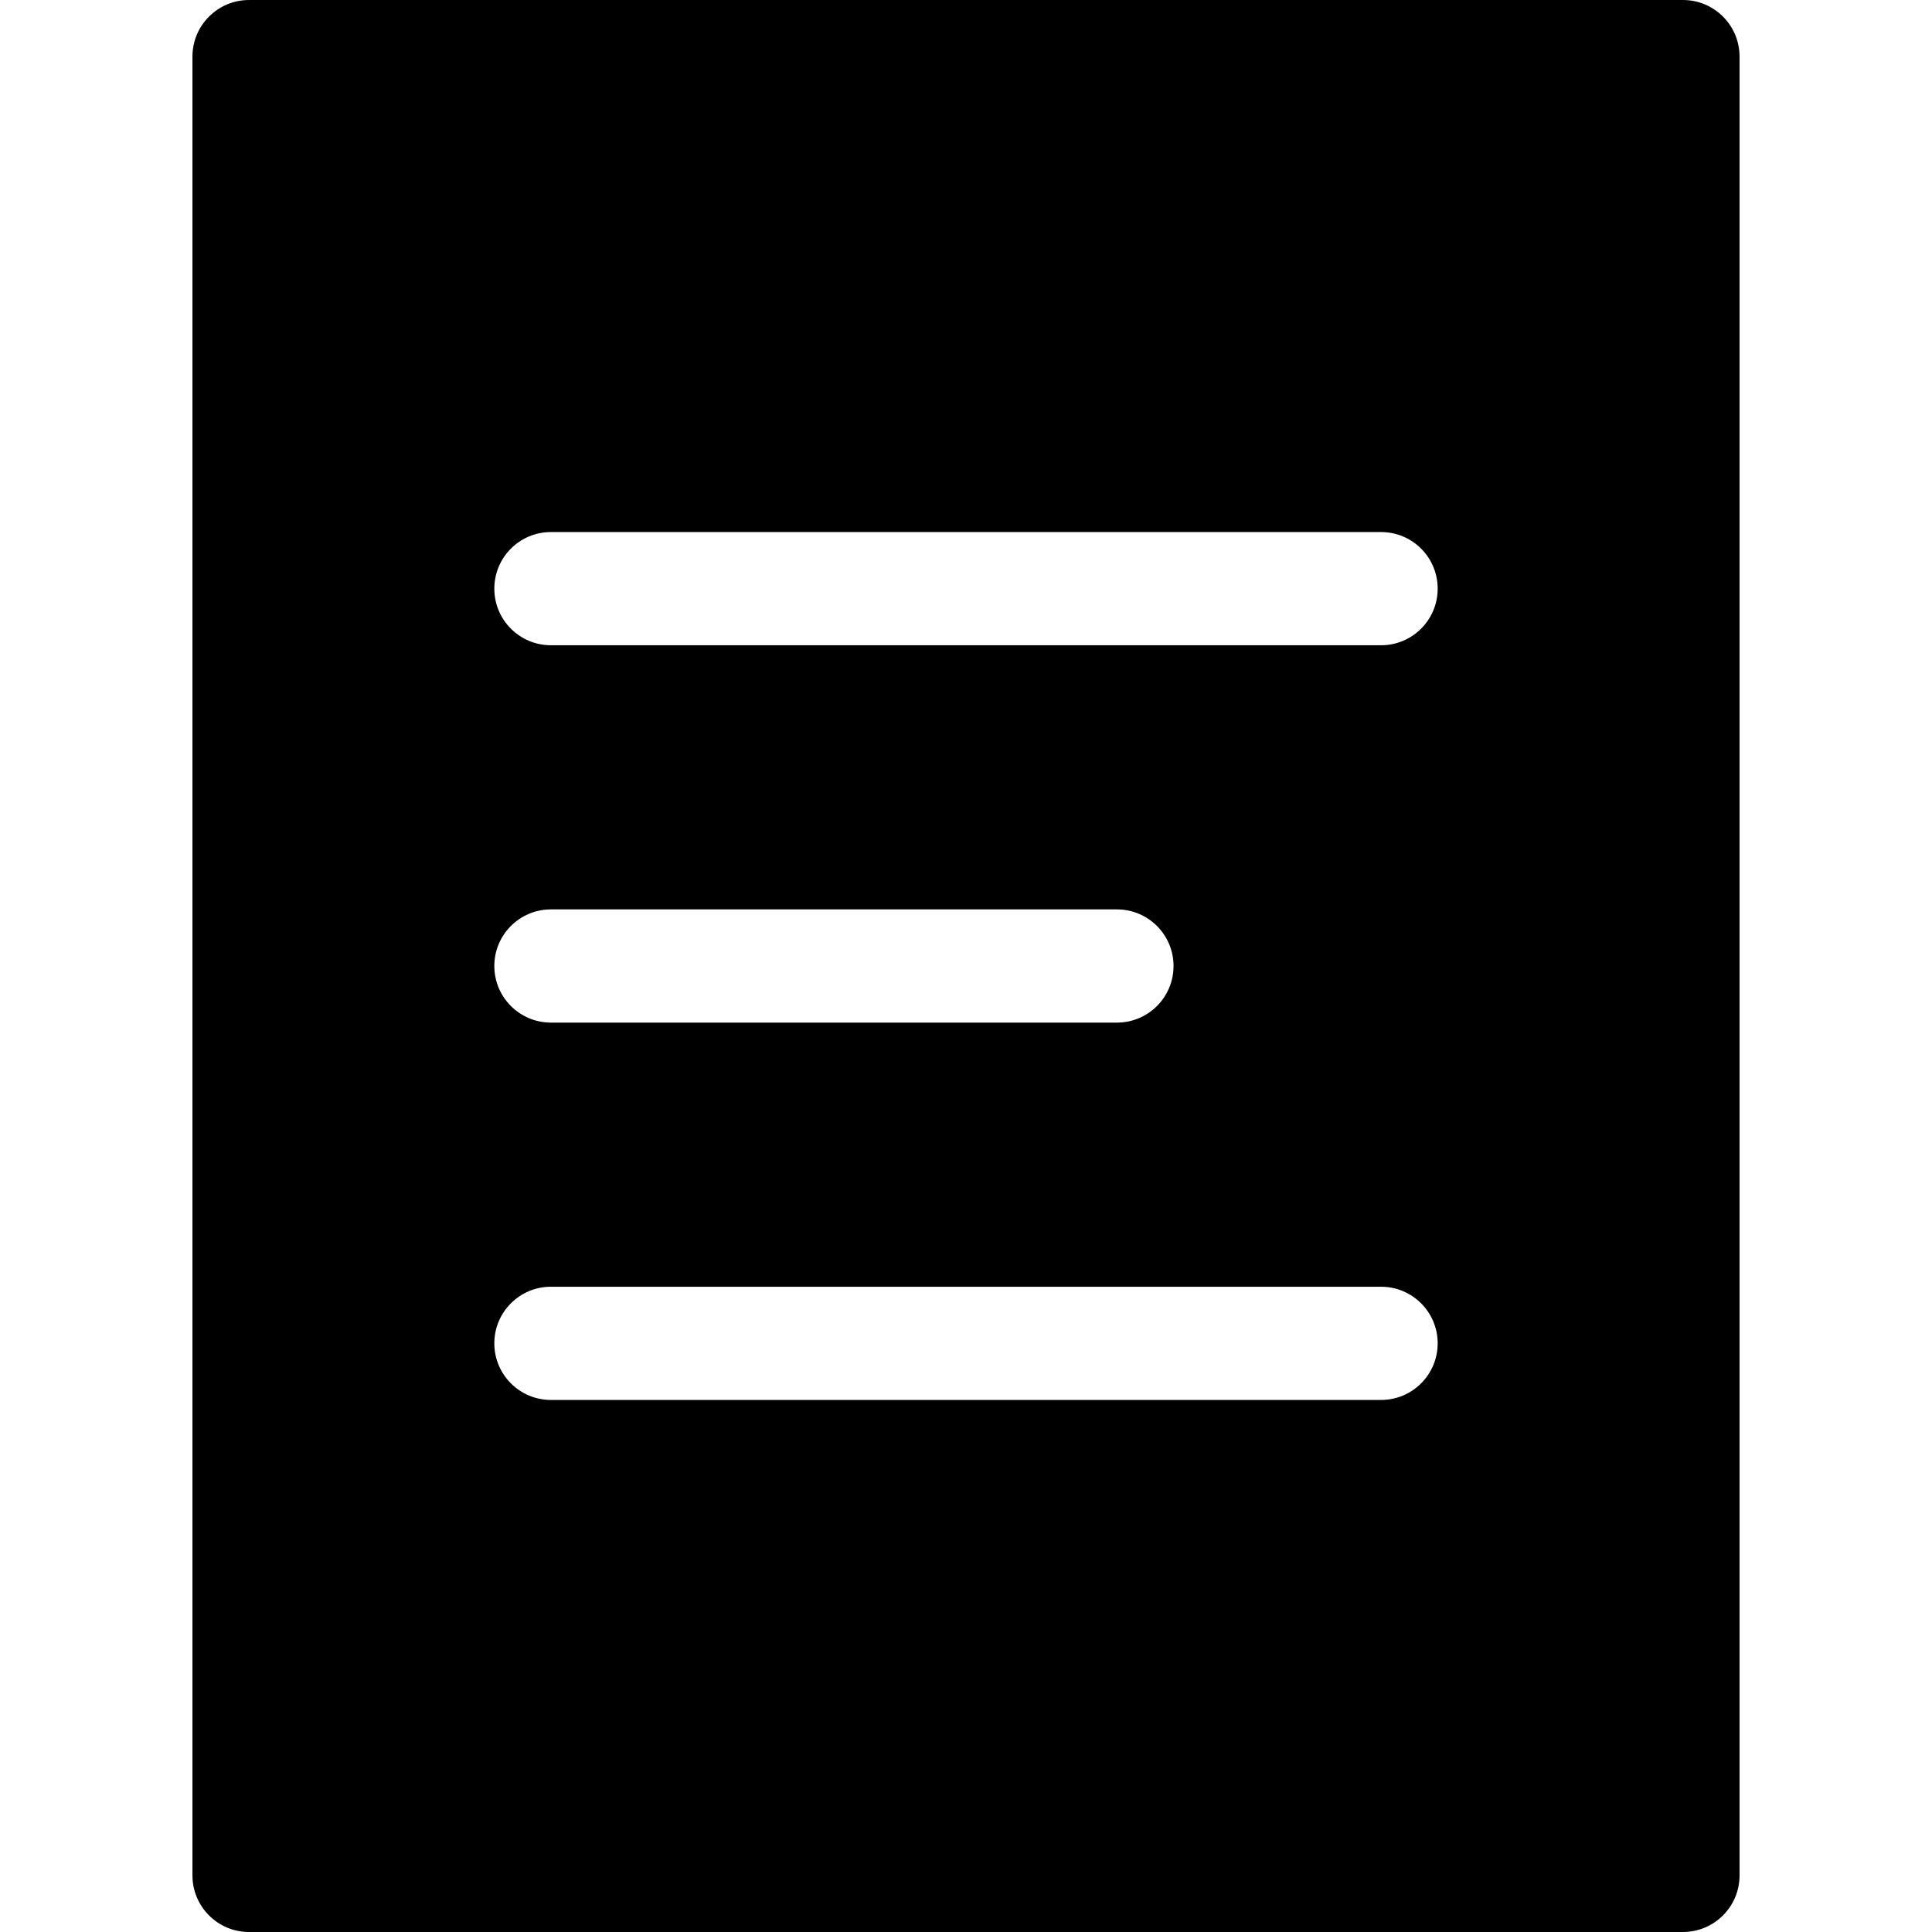 <?xml version="1.0" encoding="iso-8859-1"?>
<!-- Generator: Adobe Illustrator 19.0.0, SVG Export Plug-In . SVG Version: 6.00 Build 0)  -->
<svg version="1.1" id="Capa_1" xmlns="http://www.w3.org/2000/svg" xmlns:xlink="http://www.w3.org/1999/xlink" x="0px" y="0px"
	 viewBox="0 0 512 512" style="enable-background:new 0 0 512 512;" xml:space="preserve">
<g>
	<g>
		<path d="M446,0H66c-8.284,0-15,6.716-15,15v482c0,8.284,6.716,15,15,15h380c8.284,0,15-6.716,15-15V15C461,6.716,454.284,0,446,0z
			 M366,371H146c-8.284,0-15-6.716-15-15s6.716-15,15-15h220c8.284,0,15,6.716,15,15S374.284,371,366,371z M131,256
			c0-8.284,6.716-15,15-15h150c8.284,0,15,6.716,15,15s-6.716,15-15,15H146C137.716,271,131,264.284,131,256z M366,171H146
			c-8.284,0-15-6.716-15-15s6.716-15,15-15h220c8.284,0,15,6.716,15,15S374.284,171,366,171z"/>
	</g>
</g>
<g>
</g>
<g>
</g>
<g>
</g>
<g>
</g>
<g>
</g>
<g>
</g>
<g>
</g>
<g>
</g>
<g>
</g>
<g>
</g>
<g>
</g>
<g>
</g>
<g>
</g>
<g>
</g>
<g>
</g>
</svg>

